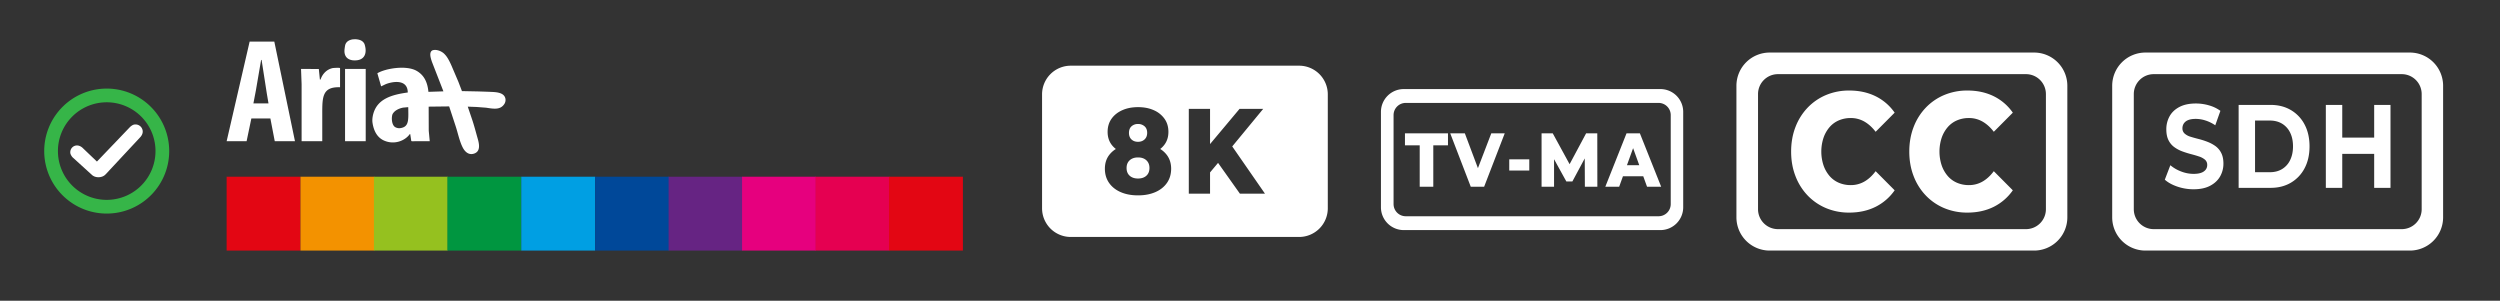 <svg xmlns="http://www.w3.org/2000/svg" width="5196" height="625" viewBox="0 0 5196 625">
  <rect x="0" y="0" width="5196" height="625" fill="#333333" stroke="none"/>
  <defs>
    <style>
      .cls-1 {
        fill: #36b548;
      }

      .cls-1, .cls-2 {
        fill-rule: evenodd;
      }

      .cls-2 {
        fill: #fff;
      }

      .cls-3 {
        fill: #e30613;
      }

      .cls-4 {
        fill: #f39200;
      }

      .cls-5 {
        fill: #95c11f;
      }

      .cls-6 {
        fill: #009640;
      }

      .cls-7 {
        fill: #009fe3;
      }

      .cls-8 {
        fill: #004899;
      }

      .cls-9 {
        fill: #662483;
      }

      .cls-10 {
        fill: #e6007e;
      }

      .cls-11 {
        fill: #e50051;
      }
    </style>
  </defs>
  <g>
    <path id="circleAI_1" data-name="circleAI 1" class="cls-1" d="M224.8,443.852A129.887,129.887,0,1,1,351.646,311,129.886,129.886,0,0,1,224.8,443.852Zm-5.35-231.225a101.4,101.4,0,1,0,103.719,99.027A101.4,101.4,0,0,0,219.449,212.627Z"/>
    <path id="check_1" data-name="check 1" class="cls-2" d="M291.471,285.187l-71.713,76.95-0.09,0c-3.03,3.618-8.371,6.09-14.51,6.232s-11.588-2.08-14.782-5.554l-0.09,0-39.637-36.04c-0.109-.11-4.7-5.281-4.567-9.991a14.045,14.045,0,0,1,13.844-14.5c7.212,0.036,12.247,5.546,12.247,5.546L201.456,335.8l67.876-70.894a24.57,24.57,0,0,1,5.591-4.469,11.985,11.985,0,0,1,6.407-1.776,14.967,14.967,0,0,1,15.31,14.613C296.794,279.965,291.471,285.187,291.471,285.187Z"/>
  </g>
  <path id="_8K" data-name="8K" class="cls-2" d="M2700.07,492.5H2225.45a59.629,59.629,0,0,1-59.63-59.625V196.16a59.63,59.63,0,0,1,59.63-59.626h474.62a59.622,59.622,0,0,1,59.62,59.626V432.872A59.621,59.621,0,0,1,2700.07,492.5ZM2420.4,300.389q8.04-10.954,8.04-26.318,0-15.614-8.04-27.074a53.317,53.317,0,0,0-22.19-17.882q-14.16-6.422-32.96-6.422-18.57,0-32.84,6.422T2310.1,247q-8.04,11.463-8.04,27.074,0,15.365,8.04,26.318a45.9,45.9,0,0,0,9.11,9.263,51.111,51.111,0,0,0-13.98,12.648q-8.835,11.712-8.83,28.334,0,16.875,8.61,29.341,8.595,12.466,24.12,19.266,15.51,6.8,36.12,6.8t36.13-6.8q15.51-6.8,24.12-19.266t8.61-29.341q0-16.37-8.72-28.208a49.989,49.989,0,0,0-14-12.8A46.465,46.465,0,0,0,2420.4,300.389Zm205.09-74.17h-49.15l-61.38,73.24v-73.24H2470.8v176.3h44.16V358.351l16.65-19.837,45.41,64h52.09l-68.03-98.185ZM2365.25,371.034q-10.86,0-17.32-5.793t-6.46-16.118q0-10.071,6.46-15.993t17.32-5.918q10.875,0,17.33,5.918t6.45,15.993q0,10.329-6.45,16.118T2365.25,371.034Zm0-76.311q-8.37,0-13.59-4.911-5.2-4.913-5.21-13.475,0-9.066,5.33-13.851a19.387,19.387,0,0,1,13.47-4.786,19.817,19.817,0,0,1,13.59,4.786q5.445,4.787,5.44,13.6,0,8.563-5.32,13.6T2365.25,294.723Z"/>
  <path id="CC" class="cls-2" d="M4227.7,520.777H3678.05a69.057,69.057,0,0,1-69.06-69.053V178.276a69.057,69.057,0,0,1,69.06-69.053H4227.7a69.057,69.057,0,0,1,69.06,69.053V451.724A69.057,69.057,0,0,1,4227.7,520.777Zm24.52-325.238a41.431,41.431,0,0,0-41.43-41.431H3695.31a41.431,41.431,0,0,0-41.43,41.431V434.806a41.432,41.432,0,0,0,41.43,41.432h515.48a41.432,41.432,0,0,0,41.43-41.432V195.539ZM4048.1,365.725a52.927,52.927,0,0,0,19.29,14.114,61.738,61.738,0,0,0,24.78,4.879,56.056,56.056,0,0,0,28.22-7.319q12.87-7.319,23.53-21.606l39.52,39.728a105.744,105.744,0,0,1-39.99,34.5q-24,11.842-54.42,11.849a122.6,122.6,0,0,1-47.99-9.235,113.848,113.848,0,0,1-38.26-26.138,119.681,119.681,0,0,1-25.41-40.252q-9.1-23.343-9.09-51.229t9.09-51.229a119.8,119.8,0,0,1,25.41-40.252,114,114,0,0,1,38.26-26.137,122.6,122.6,0,0,1,47.99-9.235q30.42,0,54.42,11.674a104.4,104.4,0,0,1,39.99,34.327L4143.92,273.9q-10.665-13.933-23.53-21.258a56.056,56.056,0,0,0-28.22-7.319,61.841,61.841,0,0,0-24.78,4.879,53.044,53.044,0,0,0-19.29,14.115,67.932,67.932,0,0,0-12.55,22.129,92.016,92.016,0,0,0,0,57.154A67.823,67.823,0,0,0,4048.1,365.725Zm-245.59,0a53.1,53.1,0,0,0,19.29,14.114,61.773,61.773,0,0,0,24.78,4.879,56.12,56.12,0,0,0,28.23-7.319q12.855-7.319,23.52-21.606l39.52,39.728a105.6,105.6,0,0,1-39.99,34.5q-23.985,11.842-54.41,11.849a122.56,122.56,0,0,1-47.99-9.235,113.888,113.888,0,0,1-38.27-26.138,119.813,119.813,0,0,1-25.4-40.252q-9.105-23.343-9.1-51.229t9.1-51.229a119.932,119.932,0,0,1,25.4-40.252,114.045,114.045,0,0,1,38.27-26.137,122.56,122.56,0,0,1,47.99-9.235q30.4,0,54.41,11.674a104.253,104.253,0,0,1,39.99,34.327L3898.33,273.9q-10.665-13.933-23.52-21.258a56.12,56.12,0,0,0-28.23-7.319,61.875,61.875,0,0,0-24.78,4.879,53.212,53.212,0,0,0-19.29,14.115,67.912,67.912,0,0,0-12.54,22.129,92.016,92.016,0,0,0,0,57.154A67.8,67.8,0,0,0,3802.51,365.725Z"/>
  <path id="SDH" class="cls-2" d="M5008.7,520.777H4459.05a69.057,69.057,0,0,1-69.06-69.053V178.276a69.057,69.057,0,0,1,69.06-69.053H5008.7a69.057,69.057,0,0,1,69.06,69.053V451.724A69.057,69.057,0,0,1,5008.7,520.777Zm24.52-325.238a41.431,41.431,0,0,0-41.43-41.431H4476.31a41.431,41.431,0,0,0-41.43,41.431V434.806a41.432,41.432,0,0,0,41.43,41.432h515.48a41.432,41.432,0,0,0,41.43-41.432V195.539ZM4934.49,390.42V319.749h-66.35V390.42h-34.12V218.051h34.12v67.963h66.35V218.051h33.91V390.42h-33.91ZM4761.4,379.709q-18.21,10.712-42.07,10.711h-66.56V218.051h66.56q23.85,0,42.07,10.712a74.656,74.656,0,0,1,28.46,30.041q10.26,19.334,10.26,45.432t-10.26,45.431A74.633,74.633,0,0,1,4761.4,379.709Zm-1.57-104.037a43.886,43.886,0,0,0-16.75-18.591q-10.785-6.522-25.43-6.526h-30.77V357.916h30.77q14.655,0,25.43-6.525a43.714,43.714,0,0,0,16.75-18.714q5.955-12.189,5.96-28.441Q4765.79,287.742,4759.83,275.672ZM4593.75,385.988q-13.815,7.387-34.54,7.387a103.842,103.842,0,0,1-33.8-5.54q-16.23-5.541-26.06-14.4l11.51-30.042a76.147,76.147,0,0,0,22.19,12.928,71.631,71.631,0,0,0,26.16,5.048q10.05,0,16.22-2.463a19.963,19.963,0,0,0,9.11-6.525,15.8,15.8,0,0,0,2.93-9.48,13.884,13.884,0,0,0-4.61-10.958,35.518,35.518,0,0,0-12.24-6.649q-7.65-2.585-16.64-4.924t-18.11-5.664a68.1,68.1,0,0,1-16.74-8.865,39.266,39.266,0,0,1-12.14-14.528q-4.5-8.985-4.5-22.531a55,55,0,0,1,6.7-26.963q6.69-12.189,20.4-19.453t34.43-7.265a97.163,97.163,0,0,1,27.32,3.94,74.749,74.749,0,0,1,23.55,11.327L4604.21,260.4a78.932,78.932,0,0,0-20.3-9.973,66.348,66.348,0,0,0-20.09-3.324q-10.05,0-16.12,2.585a18.949,18.949,0,0,0-8.9,7.018,17.978,17.978,0,0,0-2.82,9.85,14.248,14.248,0,0,0,4.6,11.081,31.746,31.746,0,0,0,12.14,6.525c5.03,1.562,10.6,3.12,16.75,4.679a165.294,165.294,0,0,1,18.21,5.786,76.055,76.055,0,0,1,16.53,8.742,39.518,39.518,0,0,1,12.25,14.282q4.7,8.991,4.7,22.285a53.254,53.254,0,0,1-6.8,26.594Q4607.565,378.6,4593.75,385.988Z"/>
  <path id="TV-MA" class="cls-2" d="M3450.95,478.215H2917.57a47.422,47.422,0,0,1-47.42-47.426V232.551a47.422,47.422,0,0,1,47.42-47.426h533.38a47.424,47.424,0,0,1,47.43,47.426V430.789A47.424,47.424,0,0,1,3450.95,478.215Zm21.5-239.025a25.291,25.291,0,0,0-25.29-25.294H2921.68a25.291,25.291,0,0,0-25.29,25.294V424.15a25.291,25.291,0,0,0,25.29,25.294h525.48a25.291,25.291,0,0,0,25.29-25.294V239.19Zm-57.1,127.181h-42.21l-7.85,21.709h-28.8l44.06-110.922h27.81l44.21,110.922H3423.2Zm-21.1-58.444-12.82,35.467h25.63Zm-100.51,21.3-25.71,47.918h-12.55l-25.53-46.272V388.08H3204V277.158h23.24l35.02,64.086,34.3-64.086h23.24l0.14,110.922h-25.95Zm-156.91,1.965h41.64v23.293h-41.64V331.193Zm-80.01,56.887-42.64-110.922h30.38l27.18,72.349,27.73-72.349h27.95L3084.63,388.08h-27.81Zm-77.86,0h-28.24V302.036h-30.66V277.158h89.42v24.878h-30.52V388.08Z"/>
  <g>
    <g>
      <rect class="cls-3" x="471" y="367.281" width="153.5" height="153.5"/>
      <rect id="Rectangle_1_copy" data-name="Rectangle 1 copy" class="cls-4" x="624.5" y="367.281" width="153.438" height="153.5"/>
      <rect id="Rectangle_1_copy_2" data-name="Rectangle 1 copy 2" class="cls-5" x="777.156" y="367.281" width="153.563" height="153.5"/>
      <rect id="Rectangle_1_copy_3" data-name="Rectangle 1 copy 3" class="cls-6" x="929.906" y="367.281" width="153.474" height="153.5"/>
      <rect id="Rectangle_1_copy_4" data-name="Rectangle 1 copy 4" class="cls-7" x="1083.38" y="367.281" width="153.53" height="153.5"/>
      <rect id="Rectangle_1_copy_5" data-name="Rectangle 1 copy 5" class="cls-8" x="1236.91" y="367.281" width="153.53" height="153.5"/>
      <rect id="Rectangle_1_copy_6" data-name="Rectangle 1 copy 6" class="cls-9" x="1389.62" y="367.281" width="153.5" height="153.5"/>
      <rect id="Rectangle_1_copy_7" data-name="Rectangle 1 copy 7" class="cls-10" x="1542.31" y="367.281" width="153.53" height="153.5"/>
      <rect id="Rectangle_1_copy_8" data-name="Rectangle 1 copy 8" class="cls-11" x="1695.06" y="367.281" width="153.47" height="153.5"/>
      <rect id="Rectangle_1_copy_9" data-name="Rectangle 1 copy 9" class="cls-3" x="1847.75" y="367.281" width="153.53" height="153.5"/>
    </g>
    <path id="Shape_346_1" data-name="Shape 346 1" class="cls-2" d="M737.942,81.491c8.634,0.381,16.113,2.535,19.622,10.052,6.207,18.558.9,35.9-24.052,33.836-12.494-1.468-19.395-9.564-17.207-24.666,0.675-4.663.92-7.915,2.9-11.057,2.736-4.351,7.6-6.761,13.63-7.825Zm-219.1,4.933h51.281L613.06,293.449H571.149l-0.171-.34q-4.513-23.473-9.029-46.951H522.422q-4.939,23.643-9.881,47.291H470.97l0.171-.34Q494.99,189.777,518.845,86.424Zm372.09,135.238q0.086,25,.171,50.013,1.022,10.886,2.044,21.774h-29.3c-2.531,0-7.187.675-9.03-.34L852.6,278.65H851.75c-9.78,13.921-32.269,23-53.667,13.438-13.774-6.152-21.237-19.4-23.852-36.914-1.04-6.962.453-14.834,2.044-20.073,8.942-29.423,37.366-38.261,71.216-42.868-0.12-23.47-21.952-24.938-41.912-18.712-4.877,1.521-9.052,4.073-13.459,5.954l-7.837-27.218c17.428-10.374,60.41-17.046,81.437-5.1,14.9,8.463,22.686,22.364,24.7,43.718l31.178-1.02L897.58,128.1c-2.039-6.479-6.558-18.985.851-23.3,8.329-3.24,20.684,1.718,26.578,8.846,5.03,5.183,9.619,14.305,13.289,22.624q7.155,16.755,14.311,33.512,3.748,9.782,7.5,19.563l33.733,0.681c9.481,0.34,18.351.535,28.451,1.02s26.23,1.462,28.28,14.63a15.323,15.323,0,0,1-2.89,11.227c-8.05,11.542-21.22,9.492-37.14,6.975L990.6,222.343l-18.4-.681q4.089,12.076,8.178,24.156c4.913,14.114,8.551,28.6,12.778,43.379,3.669,12.83,4.666,25.7-7.5,29.939-12.319,4.3-20.084-5.116-23.852-12.418-6.9-13.37-9.876-29.625-14.992-45.079q-6.643-20.243-13.289-40.487ZM542.7,124.529q-5.452,31.808-10.9,63.621-2.556,13.353-5.111,26.708H558.03q-1.7-10.035-3.407-20.073-5.452-35.04-10.9-70.086l-0.171-.17H542.7Zm164.067,56.817c-37.259-1.273-36.972,20.527-36.97,56.647v55.456H626.86V174.882q-0.6-15.819-1.193-31.641l36.971,0.17q1.107,10.971,2.215,21.944h1.363c3.8-11.428,12.455-21.012,25.044-23.815,1.57-.35,14.677-1.177,15.5,0v39.806Zm10.393-38.1H760.09V293.449H717.157V143.241Zm129.652,79.612-9.2.851c-8.764,1.846-16.846,5.753-20.956,12.248-3.139,3.574-4.1,23.789,5.282,28.578a16.879,16.879,0,0,0,10.563,1.7c14.571-2.336,16.185-12.087,16.185-29.088q-0.086-7.145-.17-14.29h-1.7Z"/>
  </g>
</svg>
